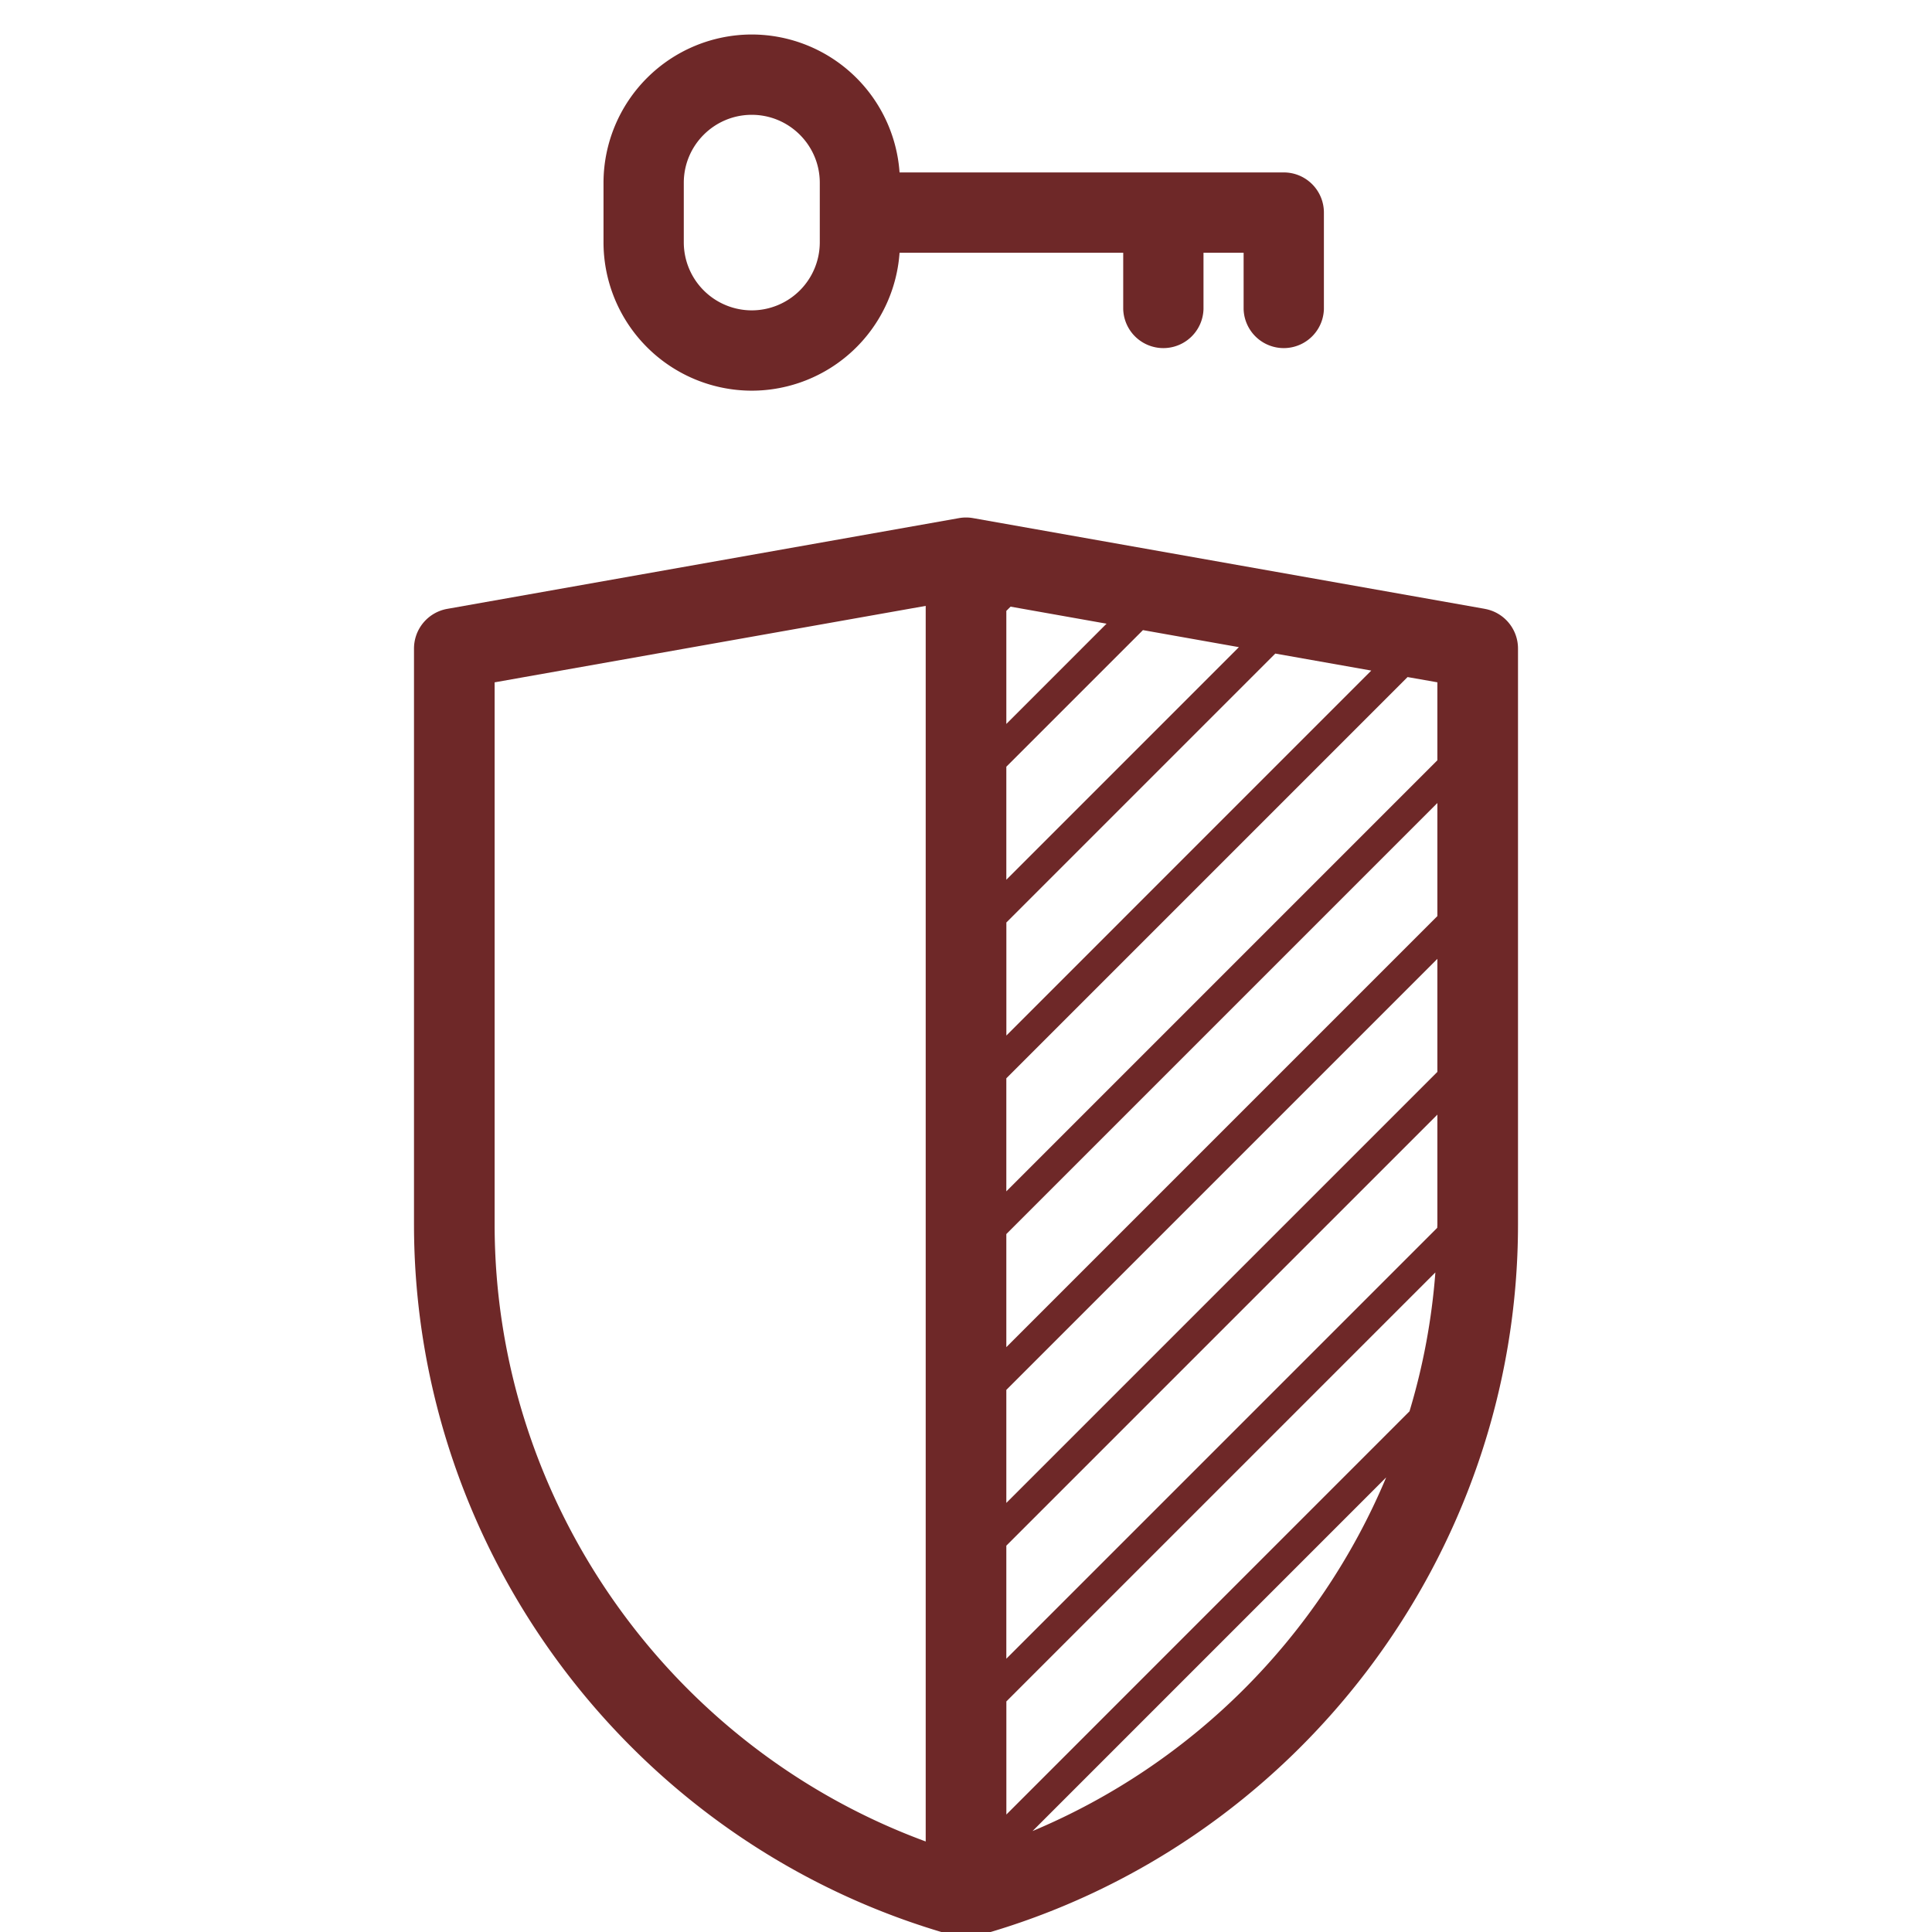 <svg xmlns="http://www.w3.org/2000/svg" width="56" height="56" viewBox="0 0 56 56">
    <g fill="#6E2828" fill-rule="evenodd">
        <path d="M29.929 53.074l10.25-10.251a19.146 19.146 0 0 1-10.25 10.251zM14.337 35.488v-15.71l12.495-2.216v35.814c-7.427-2.733-12.495-9.873-12.495-17.888zm14.832 13.83l12.436-12.436a18.874 18.874 0 0 1-.75 4.026L29.17 52.595V49.32zm12.494-22.765L29.169 39.048V35.77l12.494-12.494v3.276zm0 4.516L29.169 43.563v-3.276l12.494-12.494v3.276zm0 4.42c0 .033-.004.067-.004.1l-12.49 12.49v-3.277l12.494-12.494v3.18zm0-15.712v2.26L29.169 34.532v-3.277l11.63-11.63.864.152zm-1.916-.34L29.17 30.016v-3.277l7.795-7.795 2.783.493zm-3.836-.68L29.169 25.5v-3.276l3.96-3.96 2.782.494zm-3.836-.68l-2.906 2.907v-3.277l.123-.123 2.783.494zm10.96-.43l-14.83-2.629a1.166 1.166 0 0 0-.409 0l-14.831 2.63a1.168 1.168 0 0 0-.965 1.15v16.69c0 9.585 6.451 18.068 15.688 20.628.01.002.02.001.029.004.091.023.185.039.283.039.098 0 .192-.016.284-.039.009-.003.019-.002.028-.004C37.55 53.556 44 45.073 44 35.488v-16.69c0-.567-.407-1.052-.965-1.15zM23.762 7.026a1.974 1.974 0 0 1-1.972 1.97 1.973 1.973 0 0 1-1.97-1.97V5.298c0-1.087.884-1.97 1.97-1.97 1.087 0 1.972.883 1.972 1.97v1.728zM37.21 4.998H26.074A4.3 4.3 0 0 0 21.79 1a4.303 4.303 0 0 0-4.297 4.298v1.728a4.303 4.303 0 0 0 4.297 4.298 4.3 4.3 0 0 0 4.284-3.998h6.483V8.96a1.164 1.164 0 0 0 2.327 0V7.326h1.163V8.96a1.164 1.164 0 0 0 2.327 0V6.162c0-.643-.521-1.164-1.164-1.164z"/>
    </g>
</svg>
